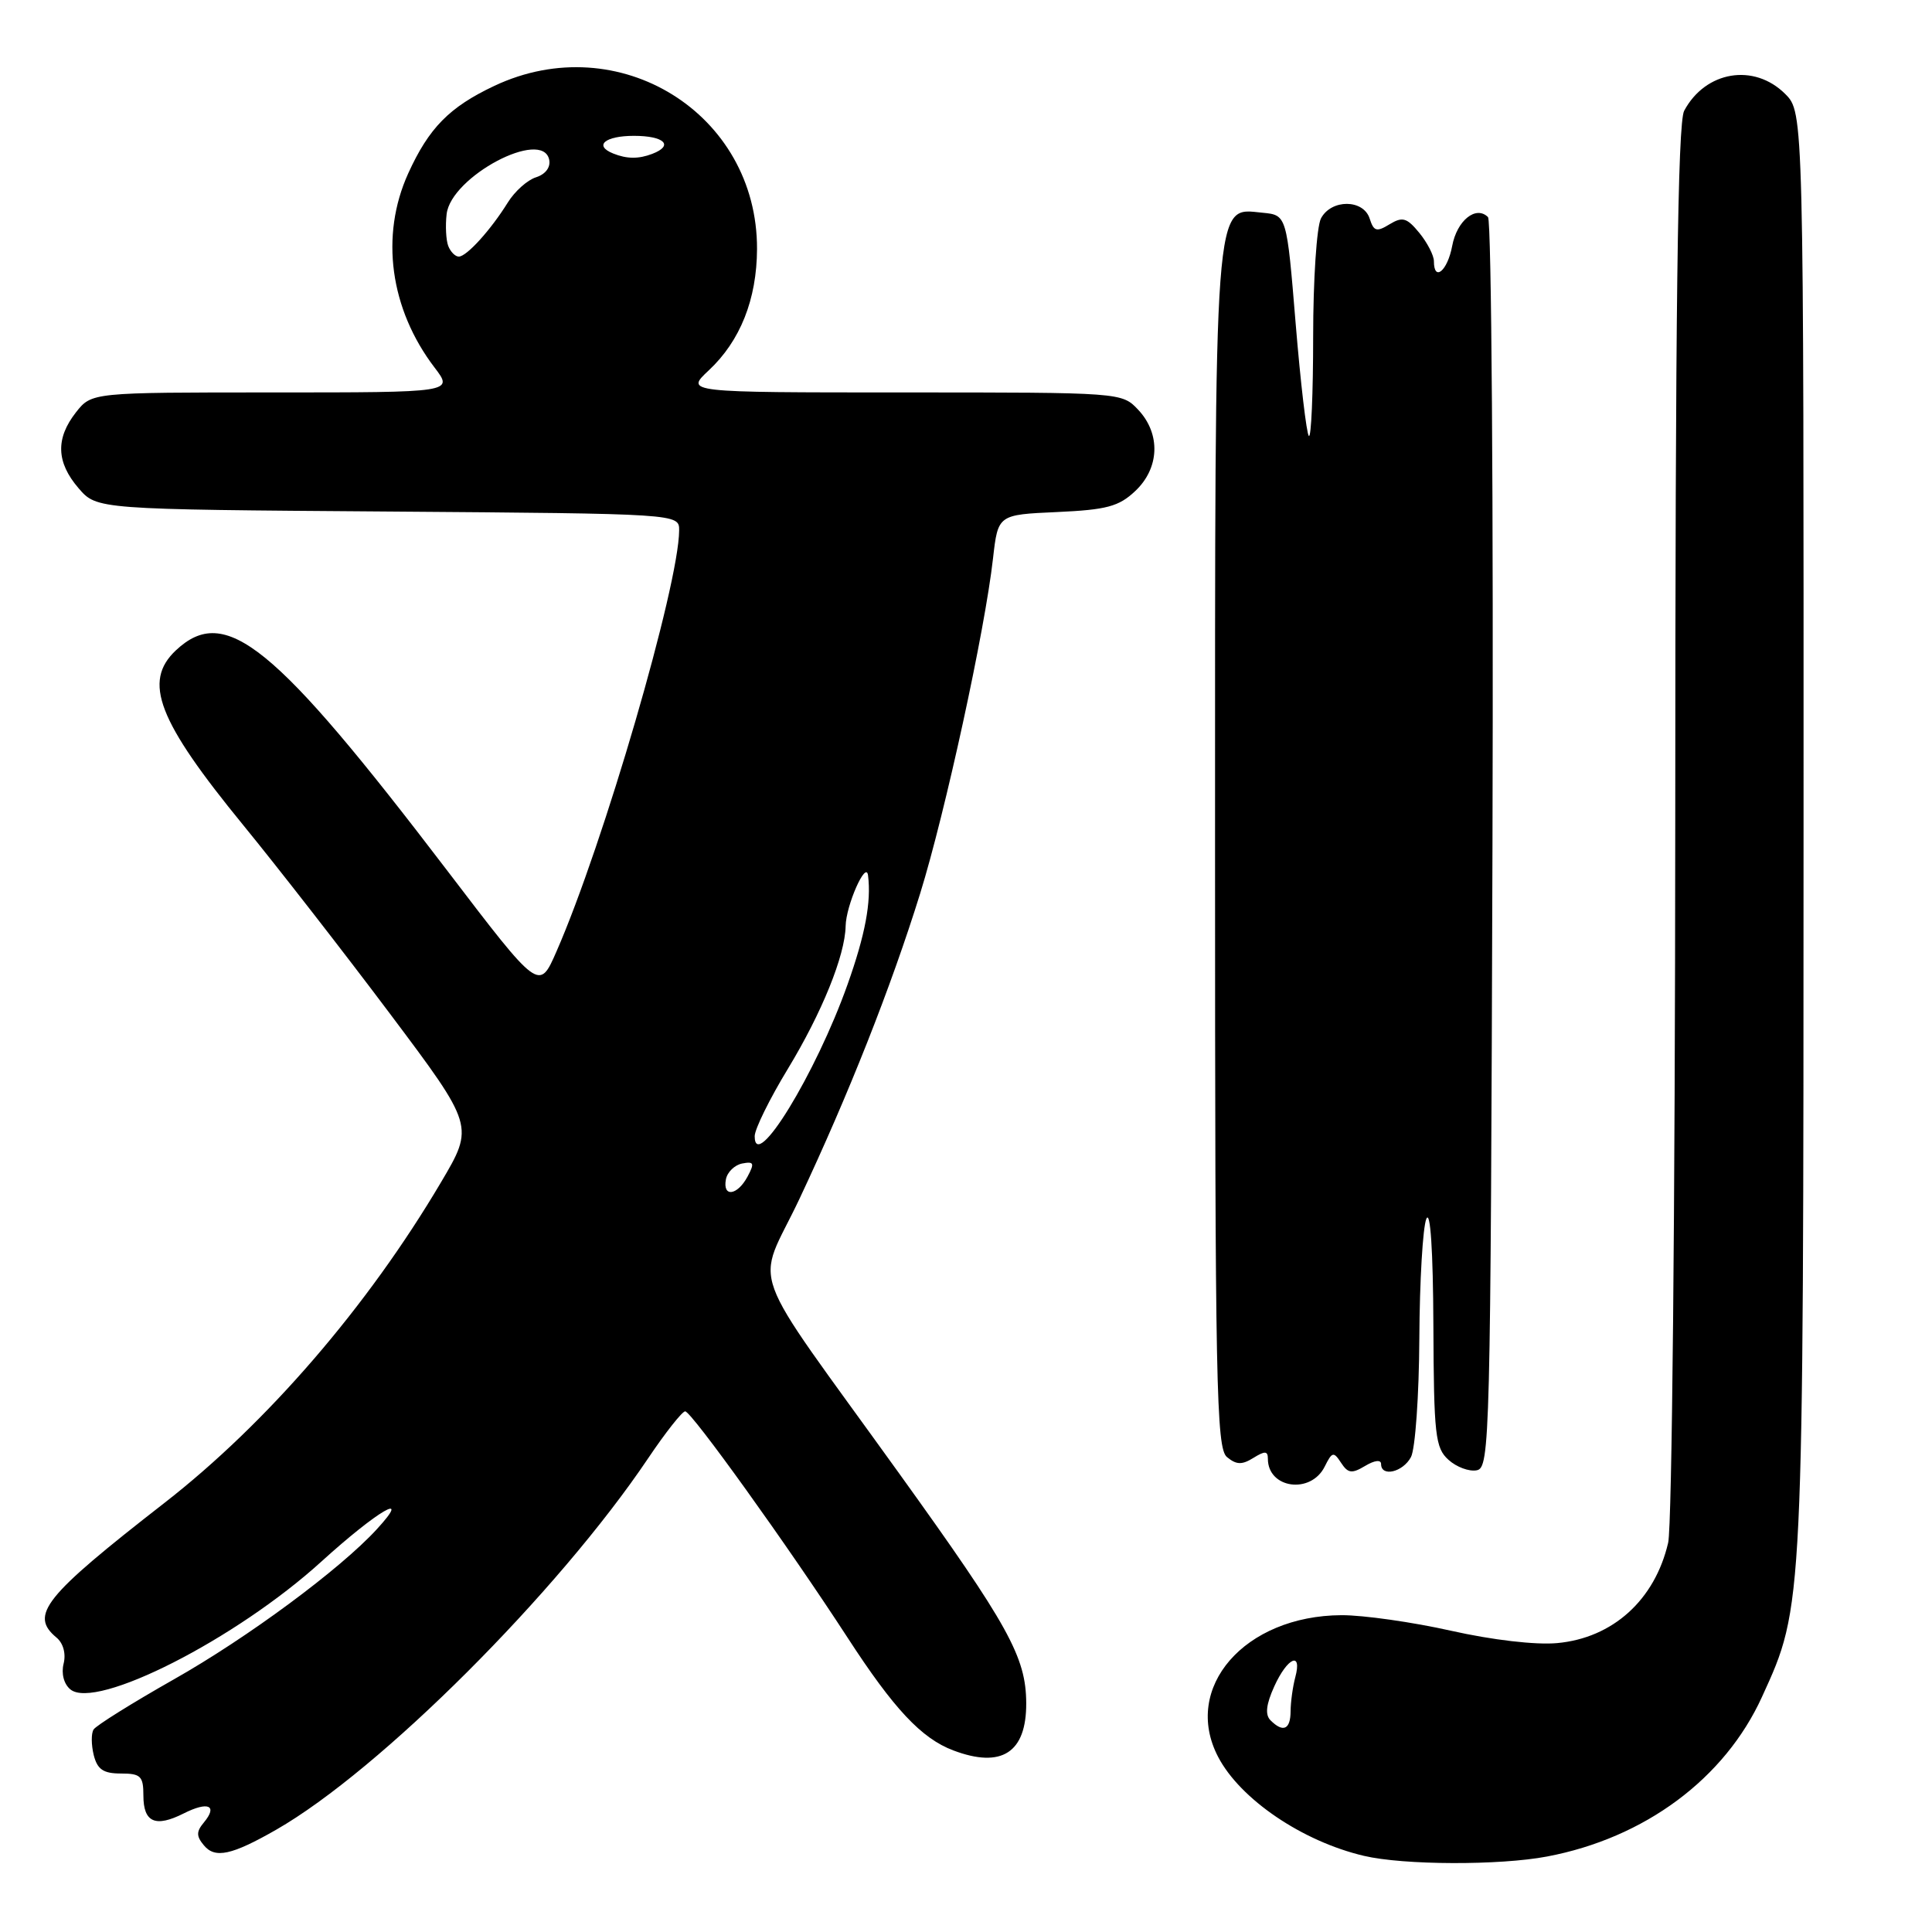 <?xml version="1.0" encoding="UTF-8" standalone="no"?>
<!DOCTYPE svg PUBLIC "-//W3C//DTD SVG 1.1//EN" "http://www.w3.org/Graphics/SVG/1.1/DTD/svg11.dtd" >
<svg xmlns="http://www.w3.org/2000/svg" xmlns:xlink="http://www.w3.org/1999/xlink" version="1.1" viewBox="0 0 256 256">
 <g >
 <path fill="currentColor"
d=" M 204.98 246.00 C 217.94 243.55 228.54 235.68 233.48 224.83 C 239.00 212.75 238.96 213.47 238.98 110.20 C 239.00 14.91 239.00 14.91 236.55 12.45 C 232.42 8.33 225.98 9.40 223.16 14.68 C 222.30 16.30 221.99 40.84 221.98 108.68 C 221.96 160.19 221.55 202.22 221.04 204.42 C 219.28 212.00 213.70 217.05 206.32 217.72 C 203.47 217.98 197.73 217.31 192.26 216.08 C 187.18 214.94 180.65 214.01 177.76 214.02 C 164.92 214.08 156.61 223.62 161.41 232.80 C 164.34 238.41 172.56 243.99 180.73 245.91 C 185.98 247.15 198.70 247.19 204.98 246.00 Z  M 36.61 242.44 C 50.32 234.58 73.92 211.01 85.87 193.25 C 88.18 189.81 90.40 187.01 90.79 187.01 C 91.62 187.03 104.39 204.81 112.31 217.00 C 118.43 226.43 122.10 230.35 126.32 231.94 C 132.73 234.36 136.01 232.23 135.98 225.68 C 135.95 219.55 133.68 215.45 119.13 195.22 C 98.46 166.47 100.15 171.10 105.92 158.88 C 112.43 145.06 118.07 130.80 121.92 118.41 C 125.25 107.68 130.50 83.58 131.58 73.99 C 132.24 68.20 132.24 68.20 140.04 67.85 C 146.64 67.55 148.25 67.12 150.42 65.07 C 153.65 62.04 153.82 57.50 150.83 54.31 C 148.65 52.00 148.65 52.00 119.72 52.00 C 90.79 52.00 90.79 52.00 93.91 49.08 C 98.09 45.18 100.28 39.66 100.31 33.00 C 100.37 15.03 81.97 3.61 65.50 11.38 C 59.54 14.19 56.83 16.95 54.08 23.00 C 50.35 31.24 51.67 40.95 57.58 48.70 C 60.10 52.00 60.10 52.00 36.12 52.00 C 12.15 52.00 12.15 52.00 10.07 54.63 C 7.35 58.10 7.45 61.25 10.41 64.69 C 12.83 67.50 12.83 67.50 51.41 67.78 C 90.00 68.07 90.00 68.07 89.99 70.28 C 89.96 77.54 79.95 111.91 73.73 126.09 C 71.44 131.33 71.44 131.33 59.30 115.41 C 36.30 85.25 29.87 80.02 23.31 86.17 C 18.90 90.32 20.89 95.47 32.26 109.37 C 36.79 114.91 45.53 126.14 51.67 134.32 C 62.84 149.21 62.84 149.21 58.44 156.65 C 48.70 173.13 35.37 188.58 21.78 199.15 C 5.81 211.58 3.88 213.99 7.49 216.99 C 8.38 217.73 8.76 219.11 8.43 220.44 C 8.10 221.75 8.46 223.14 9.32 223.85 C 12.69 226.65 31.29 217.19 42.58 206.92 C 50.05 200.14 54.72 197.42 49.92 202.64 C 45.07 207.93 32.81 217.00 23.01 222.54 C 17.49 225.67 12.72 228.65 12.40 229.17 C 12.07 229.69 12.09 231.21 12.42 232.56 C 12.90 234.46 13.69 235.00 16.02 235.00 C 18.65 235.00 19.00 235.35 19.00 237.92 C 19.00 241.48 20.59 242.18 24.34 240.29 C 27.59 238.65 28.89 239.23 27.02 241.48 C 26.00 242.70 26.00 243.30 27.02 244.52 C 28.49 246.30 30.71 245.82 36.61 242.44 Z  M 175.53 194.33 C 176.51 192.36 176.71 192.31 177.70 193.83 C 178.62 195.23 179.12 195.30 180.89 194.24 C 182.14 193.49 183.00 193.39 183.00 193.99 C 183.00 195.75 185.89 195.08 186.96 193.07 C 187.53 192.00 188.03 184.91 188.07 177.32 C 188.11 169.72 188.53 162.60 189.00 161.50 C 189.53 160.27 189.89 165.67 189.93 175.60 C 189.99 190.16 190.18 191.86 191.93 193.43 C 192.98 194.39 194.67 195.02 195.68 194.82 C 197.42 194.49 197.51 190.92 197.76 112.04 C 197.90 66.71 197.63 29.23 197.17 28.77 C 195.58 27.18 193.05 29.21 192.42 32.60 C 191.80 35.90 190.00 37.40 190.00 34.61 C 190.00 33.85 189.13 32.16 188.07 30.86 C 186.41 28.84 185.84 28.68 184.12 29.72 C 182.41 30.77 182.03 30.66 181.49 28.97 C 180.67 26.38 176.41 26.36 175.04 28.93 C 174.47 30.00 174.00 37.05 174.00 44.60 C 174.00 52.15 173.74 58.08 173.43 57.77 C 173.12 57.45 172.33 50.74 171.68 42.85 C 170.50 28.50 170.50 28.50 167.31 28.19 C 160.79 27.56 161.00 24.79 161.00 112.83 C 161.00 183.57 161.16 191.89 162.58 193.07 C 163.83 194.10 164.57 194.12 166.08 193.18 C 167.61 192.23 168.00 192.25 168.00 193.29 C 168.00 197.25 173.69 198.03 175.53 194.33 Z  M 168.35 227.95 C 167.61 227.21 167.76 225.86 168.85 223.45 C 170.60 219.60 172.57 218.75 171.63 222.25 C 171.30 223.49 171.02 225.51 171.01 226.75 C 171.00 229.18 170.02 229.62 168.35 227.95 Z  M 96.19 156.26 C 96.37 155.31 97.34 154.37 98.34 154.17 C 99.90 153.87 100.01 154.12 99.05 155.91 C 97.69 158.44 95.72 158.68 96.19 156.26 Z  M 100.00 150.55 C 100.00 149.62 101.98 145.60 104.40 141.62 C 108.91 134.18 111.97 126.63 112.05 122.72 C 112.10 119.95 114.77 113.94 115.02 116.00 C 115.46 119.52 114.65 123.86 112.30 130.46 C 108.11 142.26 100.00 155.51 100.00 150.55 Z  M 59.39 32.58 C 59.10 31.81 59.00 29.91 59.18 28.37 C 59.75 23.40 71.89 16.97 72.77 21.16 C 72.98 22.17 72.28 23.09 71.03 23.49 C 69.88 23.85 68.20 25.36 67.29 26.83 C 65.03 30.47 61.83 34.00 60.79 34.00 C 60.32 34.00 59.69 33.36 59.39 32.58 Z  M 81.25 20.34 C 78.64 19.29 80.16 18.00 84.00 18.00 C 88.04 18.00 89.33 19.28 86.42 20.39 C 84.62 21.08 83.06 21.07 81.25 20.34 Z "/>
</g>
</svg>